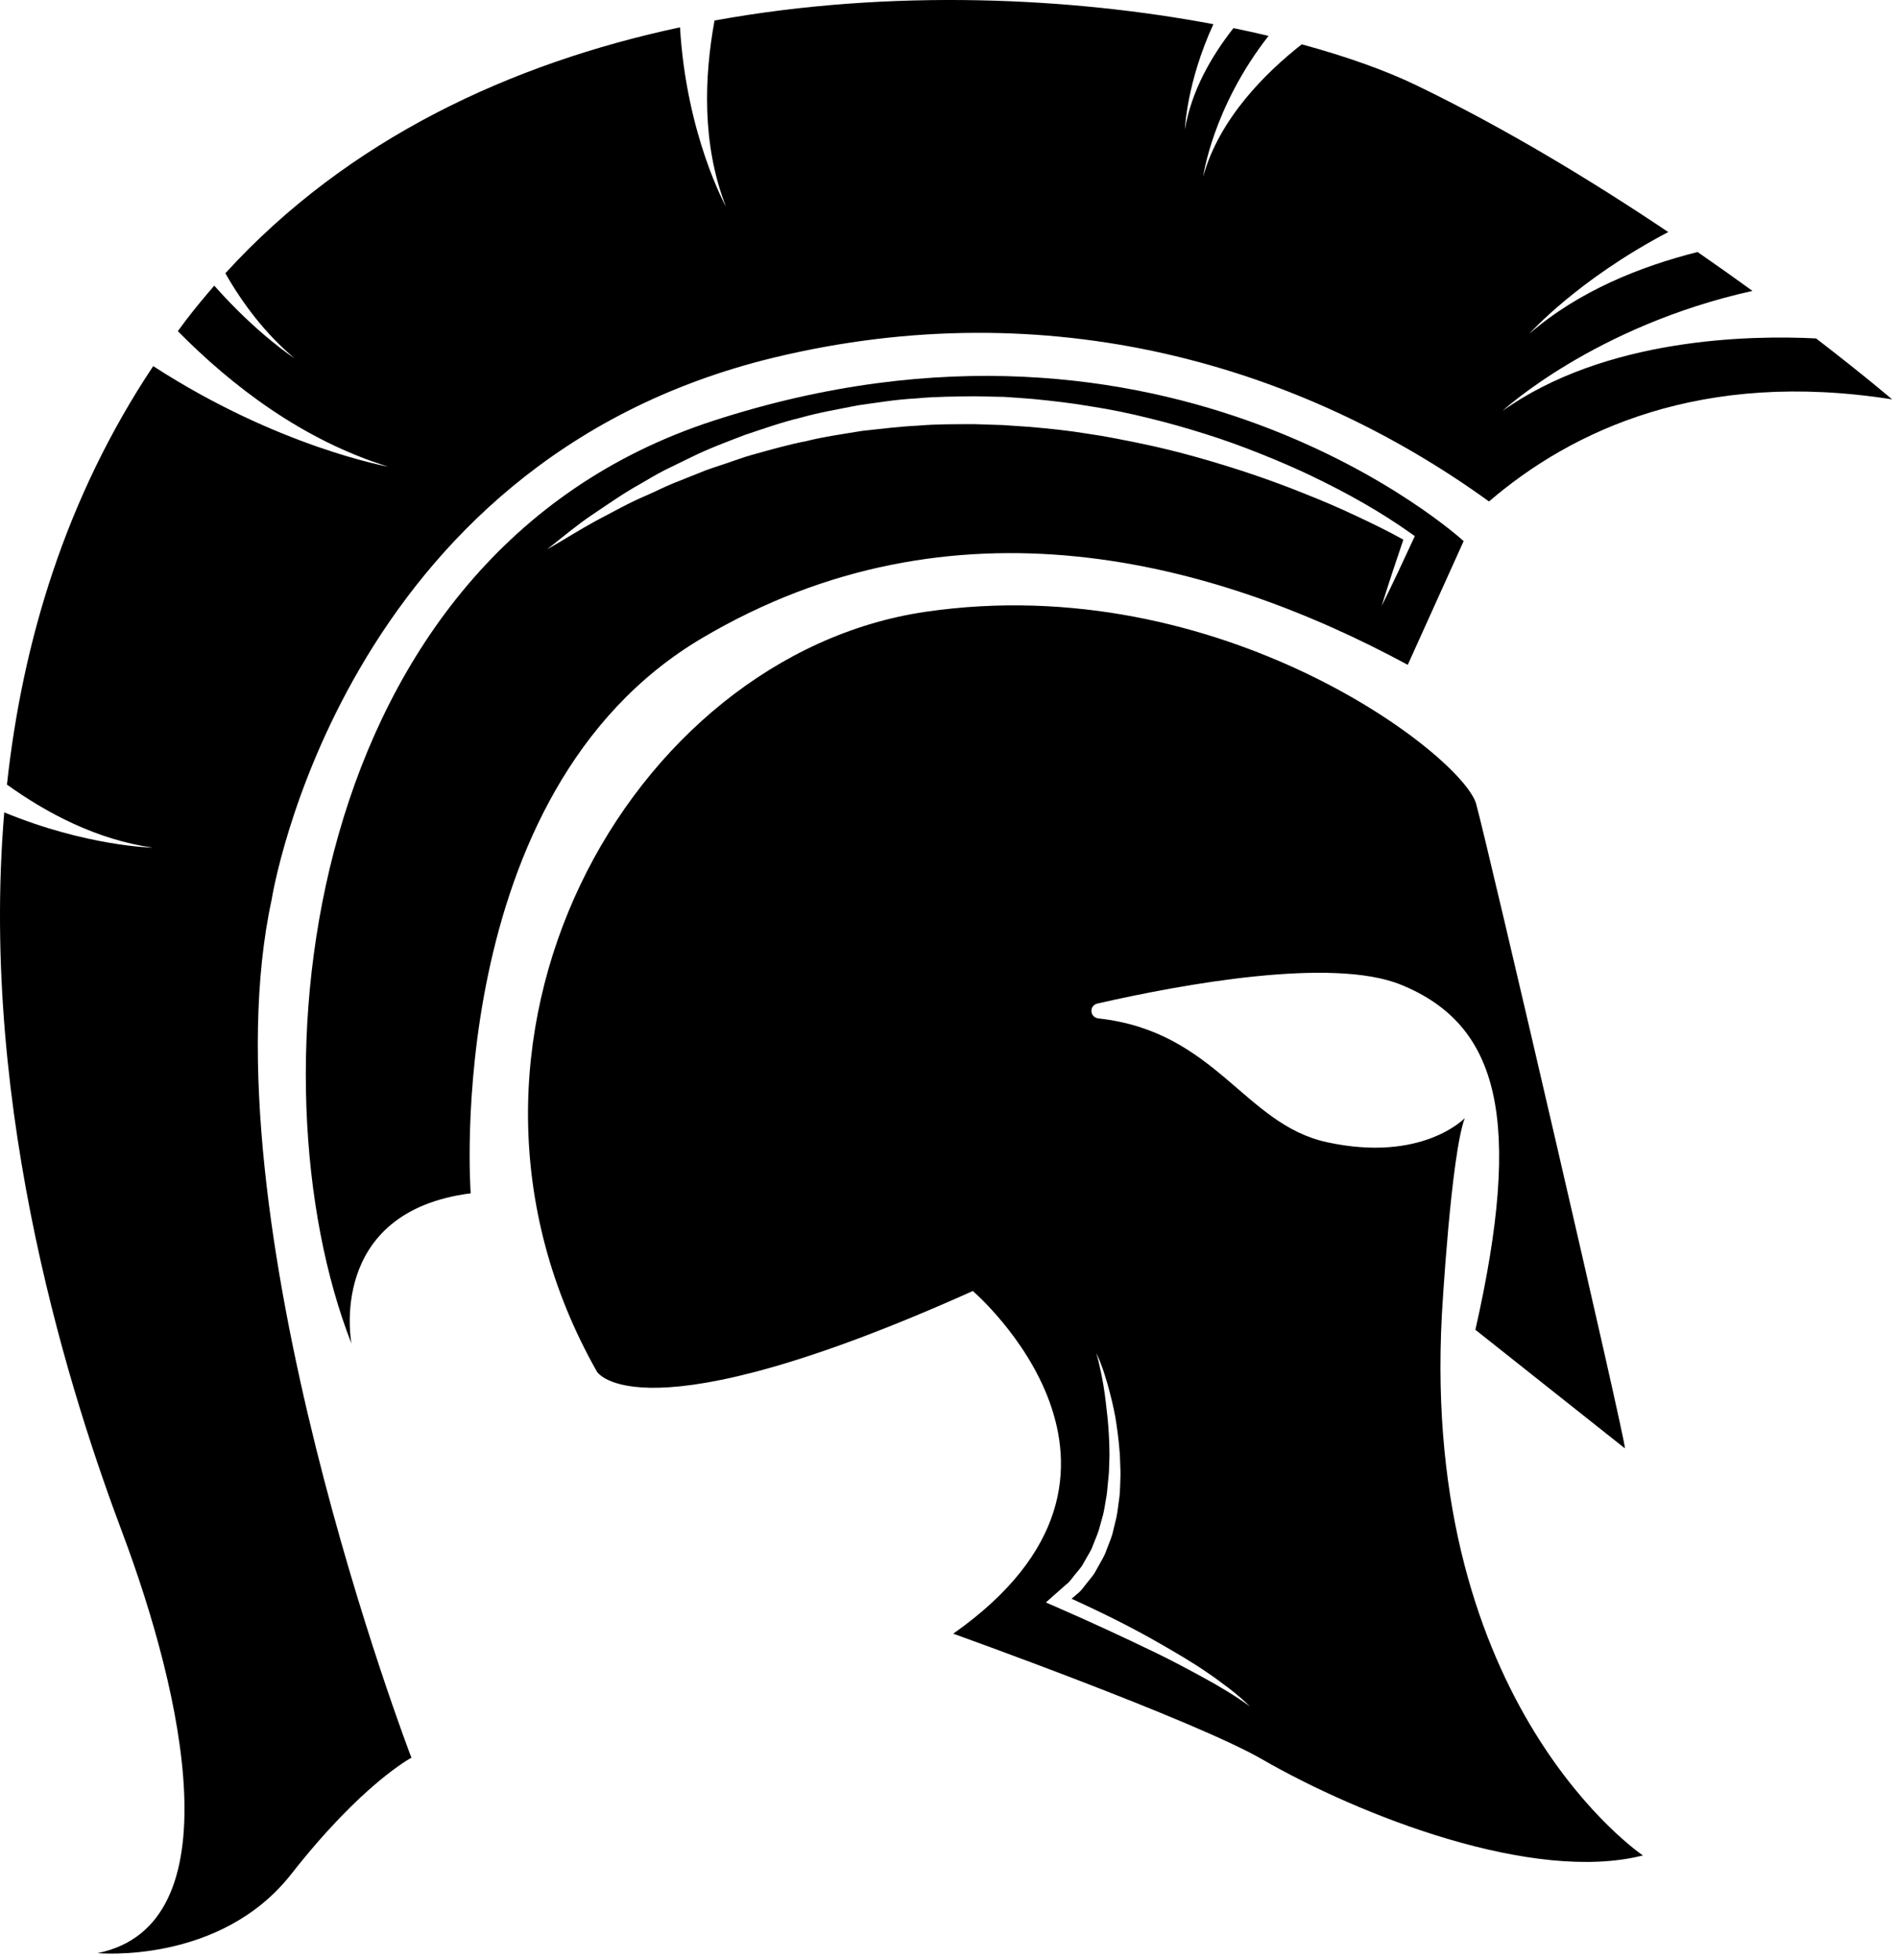 <?xml version="1.0" encoding="UTF-8" standalone="no"?>
<!DOCTYPE svg PUBLIC "-//W3C//DTD SVG 1.1//EN" "http://www.w3.org/Graphics/SVG/1.1/DTD/svg11.dtd">
<svg width="100%" height="100%" viewBox="0 0 277 286" version="1.1" xmlns="http://www.w3.org/2000/svg" xmlns:xlink="http://www.w3.org/1999/xlink" xml:space="preserve" xmlns:serif="http://www.serif.com/" style="fill-rule:evenodd;clip-rule:evenodd;stroke-linejoin:round;stroke-miterlimit:1.414;">
    <g transform="matrix(1,0,0,1,-113.64,-55.314)">
        <g>
            <g transform="matrix(1,0,0,1,114.26,221.731)">
                <path d="M0,-47.887C12.085,-42.908 21.677,-42.738 21.677,-42.738C13.515,-43.895 6.194,-47.771 0.395,-51.942C2.648,-72.7 8.93,-93.774 21.74,-112.999C39.984,-101.175 56.025,-98.33 56.025,-98.33C43.561,-102.177 33.199,-110.124 25.333,-118.103C25.724,-118.63 26.106,-119.159 26.508,-119.683C27.846,-121.43 29.232,-123.109 30.651,-124.739C36.93,-117.641 42.352,-114.144 42.352,-114.144C38.12,-117.715 34.829,-122.047 32.27,-126.546C50.245,-146.244 74.085,-157.189 98.622,-162.429C99.555,-146.669 105.323,-136.276 105.323,-136.276C101.785,-145.347 102.158,-155.235 103.66,-163.423C129.578,-168.137 155.863,-166.769 176.464,-162.888C172.527,-154.311 172.312,-147.531 172.312,-147.531C173.257,-153.165 176.179,-158.226 179.395,-162.313C181.15,-161.953 182.857,-161.575 184.516,-161.181C176.323,-150.709 174.976,-140.649 174.976,-140.649C177.324,-149.183 184.23,-155.926 189.364,-159.949C196.055,-158.131 201.75,-156.071 206.116,-153.96C219.291,-147.589 231.988,-139.85 242.85,-132.557C229.58,-125.602 222.58,-117.721 222.58,-117.721C229.725,-123.923 238.747,-127.537 247.127,-129.648C249.963,-127.69 252.639,-125.788 255.141,-123.972C232.027,-118.844 218.639,-106.448 218.639,-106.448C233.722,-117.179 254.884,-117.522 264.426,-117.037C271.382,-111.688 275.527,-108.145 275.527,-108.145C247.742,-112.537 228.841,-103.672 216.687,-93.25C189.188,-113.15 152.513,-123.932 112.376,-114.253C49.048,-98.982 39.03,-35.18 39.03,-35.18C29.012,10.974 59.424,90.047 59.424,90.047C59.424,90.047 52.269,93.78 41.893,107.015C31.517,120.25 13.627,118.554 13.627,118.554C33.664,114.482 26.066,80.715 17.206,57.128C10.076,38.15 -3.702,-3.826 0,-47.887" style="fill-rule:nonzero;"/>
            </g>
            <g transform="matrix(1,0,0,1,193.481,210.842)">
                <path d="M0,-75.374C2.163,-77.059 4.261,-78.863 6.563,-80.402C8.867,-81.936 11.131,-83.555 13.579,-84.904C14.787,-85.603 15.98,-86.336 17.232,-86.965L21.018,-88.812C23.539,-90.057 26.193,-91.047 28.833,-92.058C31.519,-92.954 34.195,-93.908 36.965,-94.571C39.705,-95.352 42.523,-95.813 45.32,-96.38C48.146,-96.775 50.971,-97.248 53.83,-97.395C56.678,-97.668 59.543,-97.674 62.399,-97.71L66.688,-97.62C68.114,-97.546 69.537,-97.414 70.962,-97.31C73.802,-97.029 76.641,-96.712 79.445,-96.22C82.262,-95.79 85.051,-95.208 87.806,-94.525C90.565,-93.856 93.292,-93.08 95.99,-92.233C98.691,-91.391 101.348,-90.429 103.963,-89.383C106.579,-88.342 109.167,-87.24 111.694,-86.022C116.754,-83.591 121.632,-80.877 126.188,-77.627L126.641,-77.304L126.436,-76.862C124.927,-73.603 123.41,-70.346 121.805,-67.122C122.803,-70.364 123.881,-73.577 124.969,-76.787C122.74,-78.039 120.392,-79.171 118.055,-80.264C115.572,-81.441 113.039,-82.522 110.479,-83.53C105.378,-85.59 100.147,-87.326 94.856,-88.814C92.209,-89.551 89.542,-90.22 86.852,-90.781C84.16,-91.332 81.469,-91.886 78.749,-92.27C76.04,-92.716 73.305,-92.99 70.573,-93.232L66.468,-93.512L62.355,-93.642C59.616,-93.634 56.867,-93.661 54.137,-93.426C51.396,-93.291 48.679,-92.951 45.952,-92.656C43.254,-92.196 40.526,-91.844 37.87,-91.175C35.173,-90.654 32.543,-89.89 29.897,-89.158C28.573,-88.793 27.298,-88.293 25.993,-87.868C24.693,-87.429 23.374,-87.028 22.116,-86.486L18.287,-84.961C17.018,-84.433 15.799,-83.806 14.535,-83.258C11.989,-82.184 9.602,-80.829 7.155,-79.549C4.733,-78.233 2.42,-76.742 0,-75.374M-28.548,40.505C-28.548,40.505 -32.256,21.299 -11.147,18.584C-11.147,18.584 -15.538,-39.826 22.566,-62.394C59.26,-84.126 97.347,-73.797 125.611,-58.525L133.768,-76.578C133.768,-76.578 91.026,-115.879 24.198,-94.114C-36.083,-74.481 -43.575,2.156 -28.548,40.505" style="fill-rule:nonzero;"/>
            </g>
            <g transform="matrix(1,0,0,1,269.262,181.872)">
                <path d="M0,104.608C0.637,104.143 0.999,103.432 1.526,102.868C1.766,102.565 2.028,102.278 2.251,101.963L2.827,100.957C3.198,100.28 3.649,99.642 3.891,98.898C4.166,98.173 4.492,97.467 4.731,96.728L5.359,94.474C5.551,93.717 5.641,92.935 5.788,92.165C5.954,91.396 5.982,90.607 6.069,89.824C6.156,89.04 6.241,88.254 6.243,87.462C6.255,86.671 6.323,85.879 6.288,85.085C6.271,83.496 6.172,81.906 6.019,80.316C5.847,78.73 5.678,77.137 5.413,75.552C5.256,74.767 5.14,73.968 4.947,73.188C4.771,72.4 4.637,71.618 4.336,70.851C4.736,71.551 5.014,72.341 5.293,73.1C5.575,73.866 5.779,74.65 6.027,75.427C6.458,76.994 6.856,78.574 7.147,80.176C7.414,81.781 7.627,83.396 7.757,85.024C7.848,85.837 7.835,86.656 7.878,87.473C7.932,88.291 7.9,89.111 7.866,89.932C7.839,90.754 7.812,91.577 7.675,92.395C7.55,93.212 7.481,94.038 7.308,94.851L6.719,97.285C6.482,98.087 6.131,98.864 5.841,99.655C5.583,100.461 5.101,101.183 4.696,101.935L4.066,103.055C3.822,103.409 3.535,103.74 3.271,104.084C2.695,104.735 2.265,105.507 1.545,106.039L0.765,106.709C5.19,108.721 9.53,110.864 13.724,113.279C16.044,114.615 18.364,115.959 20.565,117.476C21.675,118.221 22.746,119.021 23.805,119.826C24.868,120.63 25.86,121.516 26.812,122.429C24.657,120.871 22.382,119.507 20.047,118.237C17.72,116.959 15.372,115.712 12.974,114.552C8.184,112.234 3.329,110 -1.543,107.876L-2.986,107.247L-1.748,106.153L0,104.608ZM-68.505,73.571C-68.505,73.571 -62.542,83.753 -13.645,61.807C-13.645,61.807 17.125,88.164 -16.507,111.807C-16.507,111.807 18.614,124.385 28.574,130.133C42.886,138.39 68.169,148.232 84.15,144.16C84.15,144.16 51.711,122.44 54.812,65.2C54.812,65.2 56.124,42.01 58.151,36.58C58.151,36.58 51.949,43.141 37.996,40.087C25.946,37.449 21.812,23.929 4.702,22.037C3.405,21.894 3.283,20.15 4.553,19.862C16.935,17.042 38.809,13.03 48.849,17.123C63.279,23.005 66.618,36.919 59.701,67.463L81.526,84.77C81.765,84.091 61.729,-2.221 59.821,-9.235C57.912,-16.248 22.611,-43.624 -20.562,-37.289C-63.734,-30.954 -95.696,25.607 -68.505,73.571" style="fill-rule:nonzero;"/>
            </g>
        </g>
    </g>
</svg>
